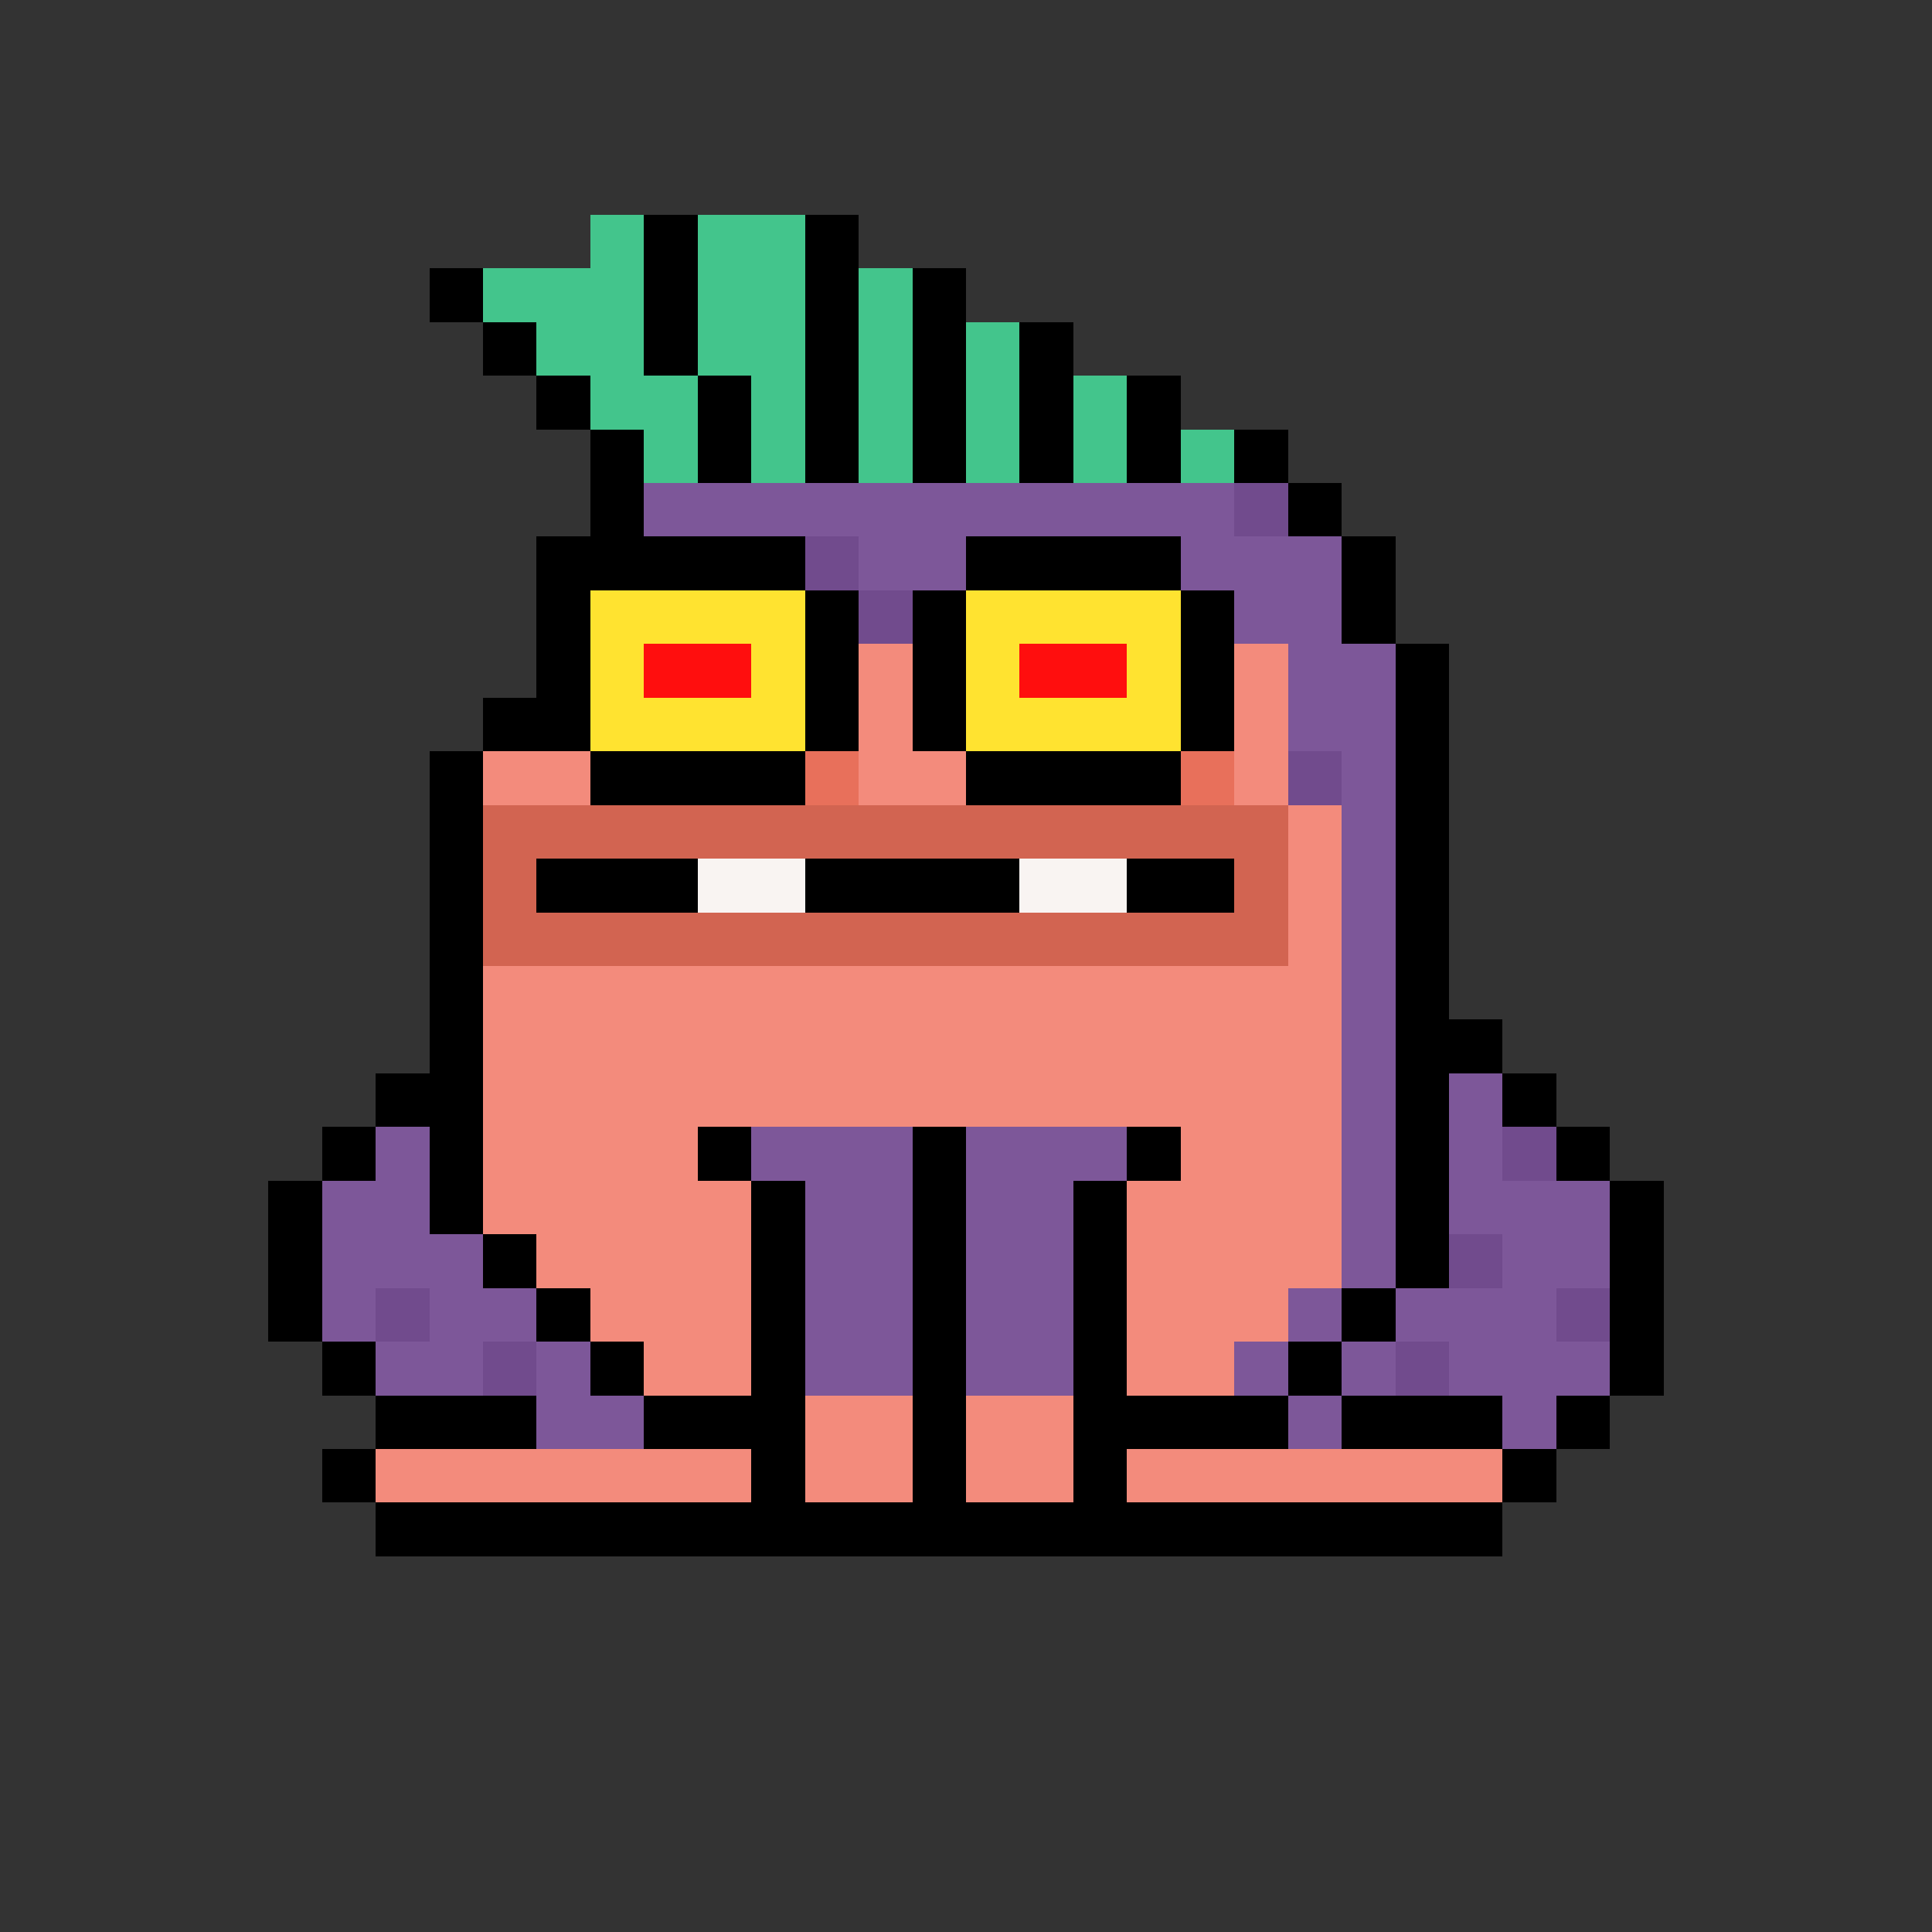 <svg xmlns="http://www.w3.org/2000/svg" shape-rendering="crispEdges" version="1.1" viewBox="0 0 36 36" width="360" height="360"><rect x="0" y="0" width="36" height="36" fill="#333333" stroke="none"/><rect fill="#43c58cff" x="11" y="4" height="1" width="1"/><rect fill="#000000ff" x="12" y="4" height="1" width="1"/><rect fill="#43c58cff" x="13" y="4" height="1" width="2"/><rect fill="#000000ff" x="15" y="4" height="1" width="1"/><rect fill="#000000ff" x="8" y="5" height="1" width="1"/><rect fill="#43c58cff" x="9" y="5" height="1" width="3"/><rect fill="#000000ff" x="12" y="5" height="1" width="1"/><rect fill="#43c58cff" x="13" y="5" height="1" width="2"/><rect fill="#000000ff" x="15" y="5" height="1" width="1"/><rect fill="#43c58cff" x="16" y="5" height="1" width="1"/><rect fill="#000000ff" x="17" y="5" height="1" width="1"/><rect fill="#000000ff" x="9" y="6" height="1" width="1"/><rect fill="#43c58cff" x="10" y="6" height="1" width="2"/><rect fill="#000000ff" x="12" y="6" height="1" width="1"/><rect fill="#43c58cff" x="13" y="6" height="1" width="2"/><rect fill="#000000ff" x="15" y="6" height="1" width="1"/><rect fill="#43c58cff" x="16" y="6" height="1" width="1"/><rect fill="#000000ff" x="17" y="6" height="1" width="1"/><rect fill="#43c58cff" x="18" y="6" height="1" width="1"/><rect fill="#000000ff" x="19" y="6" height="1" width="1"/><rect fill="#000000ff" x="10" y="7" height="1" width="1"/><rect fill="#43c58cff" x="11" y="7" height="1" width="2"/><rect fill="#000000ff" x="13" y="7" height="1" width="1"/><rect fill="#43c58cff" x="14" y="7" height="1" width="1"/><rect fill="#000000ff" x="15" y="7" height="1" width="1"/><rect fill="#43c58cff" x="16" y="7" height="1" width="1"/><rect fill="#000000ff" x="17" y="7" height="1" width="1"/><rect fill="#43c58cff" x="18" y="7" height="1" width="1"/><rect fill="#000000ff" x="19" y="7" height="1" width="1"/><rect fill="#43c58cff" x="20" y="7" height="1" width="1"/><rect fill="#000000ff" x="21" y="7" height="1" width="1"/><rect fill="#000000ff" x="11" y="8" height="1" width="1"/><rect fill="#43c58cff" x="12" y="8" height="1" width="1"/><rect fill="#000000ff" x="13" y="8" height="1" width="1"/><rect fill="#43c58cff" x="14" y="8" height="1" width="1"/><rect fill="#000000ff" x="15" y="8" height="1" width="1"/><rect fill="#43c58cff" x="16" y="8" height="1" width="1"/><rect fill="#000000ff" x="17" y="8" height="1" width="1"/><rect fill="#43c58cff" x="18" y="8" height="1" width="1"/><rect fill="#000000ff" x="19" y="8" height="1" width="1"/><rect fill="#43c58cff" x="20" y="8" height="1" width="1"/><rect fill="#000000ff" x="21" y="8" height="1" width="1"/><rect fill="#43c58cff" x="22" y="8" height="1" width="1"/><rect fill="#000000ff" x="23" y="8" height="1" width="1"/><rect fill="#000000ff" x="11" y="9" height="1" width="1"/><rect fill="#7d5799ff" x="12" y="9" height="1" width="11"/><rect fill="#714b8dff" x="23" y="9" height="1" width="1"/><rect fill="#000000ff" x="24" y="9" height="1" width="1"/><rect fill="#000000ff" x="10" y="10" height="1" width="5"/><rect fill="#714b8dff" x="15" y="10" height="1" width="1"/><rect fill="#7d5799ff" x="16" y="10" height="1" width="2"/><rect fill="#000000ff" x="18" y="10" height="1" width="4"/><rect fill="#7d5799ff" x="22" y="10" height="1" width="3"/><rect fill="#000000ff" x="25" y="10" height="1" width="1"/><rect fill="#000000ff" x="10" y="11" height="1" width="1"/><rect fill="#ffe330ff" x="11" y="11" height="1" width="4"/><rect fill="#000000ff" x="15" y="11" height="1" width="1"/><rect fill="#714b8dff" x="16" y="11" height="1" width="1"/><rect fill="#000000ff" x="17" y="11" height="1" width="1"/><rect fill="#ffe330ff" x="18" y="11" height="1" width="4"/><rect fill="#000000ff" x="22" y="11" height="1" width="1"/><rect fill="#7d5799ff" x="23" y="11" height="1" width="2"/><rect fill="#000000ff" x="25" y="11" height="1" width="1"/><rect fill="#000000ff" x="10" y="12" height="1" width="1"/><rect fill="#ffe330ff" x="11" y="12" height="1" width="1"/><rect fill="#ff0e0eff" x="12" y="12" height="1" width="2"/><rect fill="#ffe330ff" x="14" y="12" height="1" width="1"/><rect fill="#000000ff" x="15" y="12" height="1" width="1"/><rect fill="#f38b7cff" x="16" y="12" height="1" width="1"/><rect fill="#000000ff" x="17" y="12" height="1" width="1"/><rect fill="#ffe330ff" x="18" y="12" height="1" width="1"/><rect fill="#ff0e0eff" x="19" y="12" height="1" width="2"/><rect fill="#ffe330ff" x="21" y="12" height="1" width="1"/><rect fill="#000000ff" x="22" y="12" height="1" width="1"/><rect fill="#f38b7cff" x="23" y="12" height="1" width="1"/><rect fill="#7d5799ff" x="24" y="12" height="1" width="2"/><rect fill="#000000ff" x="26" y="12" height="1" width="1"/><rect fill="#000000ff" x="9" y="13" height="1" width="2"/><rect fill="#ffe330ff" x="11" y="13" height="1" width="4"/><rect fill="#000000ff" x="15" y="13" height="1" width="1"/><rect fill="#f38b7cff" x="16" y="13" height="1" width="1"/><rect fill="#000000ff" x="17" y="13" height="1" width="1"/><rect fill="#ffe330ff" x="18" y="13" height="1" width="4"/><rect fill="#000000ff" x="22" y="13" height="1" width="1"/><rect fill="#f38b7cff" x="23" y="13" height="1" width="1"/><rect fill="#7d5799ff" x="24" y="13" height="1" width="2"/><rect fill="#000000ff" x="26" y="13" height="1" width="1"/><rect fill="#000000ff" x="8" y="14" height="1" width="1"/><rect fill="#f38b7cff" x="9" y="14" height="1" width="2"/><rect fill="#000000ff" x="11" y="14" height="1" width="4"/><rect fill="#e8705bff" x="15" y="14" height="1" width="1"/><rect fill="#f38b7cff" x="16" y="14" height="1" width="2"/><rect fill="#000000ff" x="18" y="14" height="1" width="4"/><rect fill="#e8705bff" x="22" y="14" height="1" width="1"/><rect fill="#f38b7cff" x="23" y="14" height="1" width="1"/><rect fill="#714b8dff" x="24" y="14" height="1" width="1"/><rect fill="#7d5799ff" x="25" y="14" height="1" width="1"/><rect fill="#000000ff" x="26" y="14" height="1" width="1"/><rect fill="#000000ff" x="8" y="15" height="1" width="1"/><rect fill="#d26451ff" x="9" y="15" height="1" width="15"/><rect fill="#f38b7cff" x="24" y="15" height="1" width="1"/><rect fill="#7d5799ff" x="25" y="15" height="1" width="1"/><rect fill="#000000ff" x="26" y="15" height="1" width="1"/><rect fill="#000000ff" x="8" y="16" height="1" width="1"/><rect fill="#d26451ff" x="9" y="16" height="1" width="1"/><rect fill="#000000ff" x="10" y="16" height="1" width="3"/><rect fill="#f9f4f2ff" x="13" y="16" height="1" width="2"/><rect fill="#000000ff" x="15" y="16" height="1" width="4"/><rect fill="#f9f4f2ff" x="19" y="16" height="1" width="2"/><rect fill="#000000ff" x="21" y="16" height="1" width="2"/><rect fill="#d26451ff" x="23" y="16" height="1" width="1"/><rect fill="#f38b7cff" x="24" y="16" height="1" width="1"/><rect fill="#7d5799ff" x="25" y="16" height="1" width="1"/><rect fill="#000000ff" x="26" y="16" height="1" width="1"/><rect fill="#000000ff" x="8" y="17" height="1" width="1"/><rect fill="#d26451ff" x="9" y="17" height="1" width="15"/><rect fill="#f38b7cff" x="24" y="17" height="1" width="1"/><rect fill="#7d5799ff" x="25" y="17" height="1" width="1"/><rect fill="#000000ff" x="26" y="17" height="1" width="1"/><rect fill="#000000ff" x="8" y="18" height="1" width="1"/><rect fill="#f38b7cff" x="9" y="18" height="1" width="16"/><rect fill="#7d5799ff" x="25" y="18" height="1" width="1"/><rect fill="#000000ff" x="26" y="18" height="1" width="1"/><rect fill="#000000ff" x="8" y="19" height="1" width="1"/><rect fill="#f38b7cff" x="9" y="19" height="1" width="16"/><rect fill="#7d5799ff" x="25" y="19" height="1" width="1"/><rect fill="#000000ff" x="26" y="19" height="1" width="2"/><rect fill="#000000ff" x="7" y="20" height="1" width="2"/><rect fill="#f38b7cff" x="9" y="20" height="1" width="16"/><rect fill="#7d5799ff" x="25" y="20" height="1" width="1"/><rect fill="#000000ff" x="26" y="20" height="1" width="1"/><rect fill="#7d5799ff" x="27" y="20" height="1" width="1"/><rect fill="#000000ff" x="28" y="20" height="1" width="1"/><rect fill="#000000ff" x="6" y="21" height="1" width="1"/><rect fill="#7d5799ff" x="7" y="21" height="1" width="1"/><rect fill="#000000ff" x="8" y="21" height="1" width="1"/><rect fill="#f38b7cff" x="9" y="21" height="1" width="4"/><rect fill="#000000ff" x="13" y="21" height="1" width="1"/><rect fill="#7d5799ff" x="14" y="21" height="1" width="3"/><rect fill="#000000ff" x="17" y="21" height="1" width="1"/><rect fill="#7d5799ff" x="18" y="21" height="1" width="3"/><rect fill="#000000ff" x="21" y="21" height="1" width="1"/><rect fill="#f38b7cff" x="22" y="21" height="1" width="3"/><rect fill="#7d5799ff" x="25" y="21" height="1" width="1"/><rect fill="#000000ff" x="26" y="21" height="1" width="1"/><rect fill="#7d5799ff" x="27" y="21" height="1" width="1"/><rect fill="#714b8dff" x="28" y="21" height="1" width="1"/><rect fill="#000000ff" x="29" y="21" height="1" width="1"/><rect fill="#000000ff" x="5" y="22" height="1" width="1"/><rect fill="#7d5799ff" x="6" y="22" height="1" width="2"/><rect fill="#000000ff" x="8" y="22" height="1" width="1"/><rect fill="#f38b7cff" x="9" y="22" height="1" width="5"/><rect fill="#000000ff" x="14" y="22" height="1" width="1"/><rect fill="#7d5799ff" x="15" y="22" height="1" width="2"/><rect fill="#000000ff" x="17" y="22" height="1" width="1"/><rect fill="#7d5799ff" x="18" y="22" height="1" width="2"/><rect fill="#000000ff" x="20" y="22" height="1" width="1"/><rect fill="#f38b7cff" x="21" y="22" height="1" width="4"/><rect fill="#7d5799ff" x="25" y="22" height="1" width="1"/><rect fill="#000000ff" x="26" y="22" height="1" width="1"/><rect fill="#7d5799ff" x="27" y="22" height="1" width="3"/><rect fill="#000000ff" x="30" y="22" height="1" width="1"/><rect fill="#000000ff" x="5" y="23" height="1" width="1"/><rect fill="#7d5799ff" x="6" y="23" height="1" width="3"/><rect fill="#000000ff" x="9" y="23" height="1" width="1"/><rect fill="#f38b7cff" x="10" y="23" height="1" width="4"/><rect fill="#000000ff" x="14" y="23" height="1" width="1"/><rect fill="#7d5799ff" x="15" y="23" height="1" width="2"/><rect fill="#000000ff" x="17" y="23" height="1" width="1"/><rect fill="#7d5799ff" x="18" y="23" height="1" width="2"/><rect fill="#000000ff" x="20" y="23" height="1" width="1"/><rect fill="#f38b7cff" x="21" y="23" height="1" width="4"/><rect fill="#7d5799ff" x="25" y="23" height="1" width="1"/><rect fill="#000000ff" x="26" y="23" height="1" width="1"/><rect fill="#714b8dff" x="27" y="23" height="1" width="1"/><rect fill="#7d5799ff" x="28" y="23" height="1" width="2"/><rect fill="#000000ff" x="30" y="23" height="1" width="1"/><rect fill="#000000ff" x="5" y="24" height="1" width="1"/><rect fill="#7d5799ff" x="6" y="24" height="1" width="1"/><rect fill="#714b8dff" x="7" y="24" height="1" width="1"/><rect fill="#7d5799ff" x="8" y="24" height="1" width="2"/><rect fill="#000000ff" x="10" y="24" height="1" width="1"/><rect fill="#f38b7cff" x="11" y="24" height="1" width="3"/><rect fill="#000000ff" x="14" y="24" height="1" width="1"/><rect fill="#7d5799ff" x="15" y="24" height="1" width="2"/><rect fill="#000000ff" x="17" y="24" height="1" width="1"/><rect fill="#7d5799ff" x="18" y="24" height="1" width="2"/><rect fill="#000000ff" x="20" y="24" height="1" width="1"/><rect fill="#f38b7cff" x="21" y="24" height="1" width="3"/><rect fill="#7d5799ff" x="24" y="24" height="1" width="1"/><rect fill="#000000ff" x="25" y="24" height="1" width="1"/><rect fill="#7d5799ff" x="26" y="24" height="1" width="3"/><rect fill="#714b8dff" x="29" y="24" height="1" width="1"/><rect fill="#000000ff" x="30" y="24" height="1" width="1"/><rect fill="#000000ff" x="6" y="25" height="1" width="1"/><rect fill="#7d5799ff" x="7" y="25" height="1" width="2"/><rect fill="#714b8dff" x="9" y="25" height="1" width="1"/><rect fill="#7d5799ff" x="10" y="25" height="1" width="1"/><rect fill="#000000ff" x="11" y="25" height="1" width="1"/><rect fill="#f38b7cff" x="12" y="25" height="1" width="2"/><rect fill="#000000ff" x="14" y="25" height="1" width="1"/><rect fill="#7d5799ff" x="15" y="25" height="1" width="2"/><rect fill="#000000ff" x="17" y="25" height="1" width="1"/><rect fill="#7d5799ff" x="18" y="25" height="1" width="2"/><rect fill="#000000ff" x="20" y="25" height="1" width="1"/><rect fill="#f38b7cff" x="21" y="25" height="1" width="2"/><rect fill="#7d5799ff" x="23" y="25" height="1" width="1"/><rect fill="#000000ff" x="24" y="25" height="1" width="1"/><rect fill="#7d5799ff" x="25" y="25" height="1" width="1"/><rect fill="#714b8dff" x="26" y="25" height="1" width="1"/><rect fill="#7d5799ff" x="27" y="25" height="1" width="3"/><rect fill="#000000ff" x="30" y="25" height="1" width="1"/><rect fill="#000000ff" x="7" y="26" height="1" width="3"/><rect fill="#7d5799ff" x="10" y="26" height="1" width="2"/><rect fill="#000000ff" x="12" y="26" height="1" width="3"/><rect fill="#f38b7cff" x="15" y="26" height="1" width="2"/><rect fill="#000000ff" x="17" y="26" height="1" width="1"/><rect fill="#f38b7cff" x="18" y="26" height="1" width="2"/><rect fill="#000000ff" x="20" y="26" height="1" width="4"/><rect fill="#7d5799ff" x="24" y="26" height="1" width="1"/><rect fill="#000000ff" x="25" y="26" height="1" width="3"/><rect fill="#7d5799ff" x="28" y="26" height="1" width="1"/><rect fill="#000000ff" x="29" y="26" height="1" width="1"/><rect fill="#000000ff" x="6" y="27" height="1" width="1"/><rect fill="#f38b7cff" x="7" y="27" height="1" width="7"/><rect fill="#000000ff" x="14" y="27" height="1" width="1"/><rect fill="#f38b7cff" x="15" y="27" height="1" width="2"/><rect fill="#000000ff" x="17" y="27" height="1" width="1"/><rect fill="#f38b7cff" x="18" y="27" height="1" width="2"/><rect fill="#000000ff" x="20" y="27" height="1" width="1"/><rect fill="#f38b7cff" x="21" y="27" height="1" width="7"/><rect fill="#000000ff" x="28" y="27" height="1" width="1"/><rect fill="#000000ff" x="7" y="28" height="1" width="21"/></svg>
